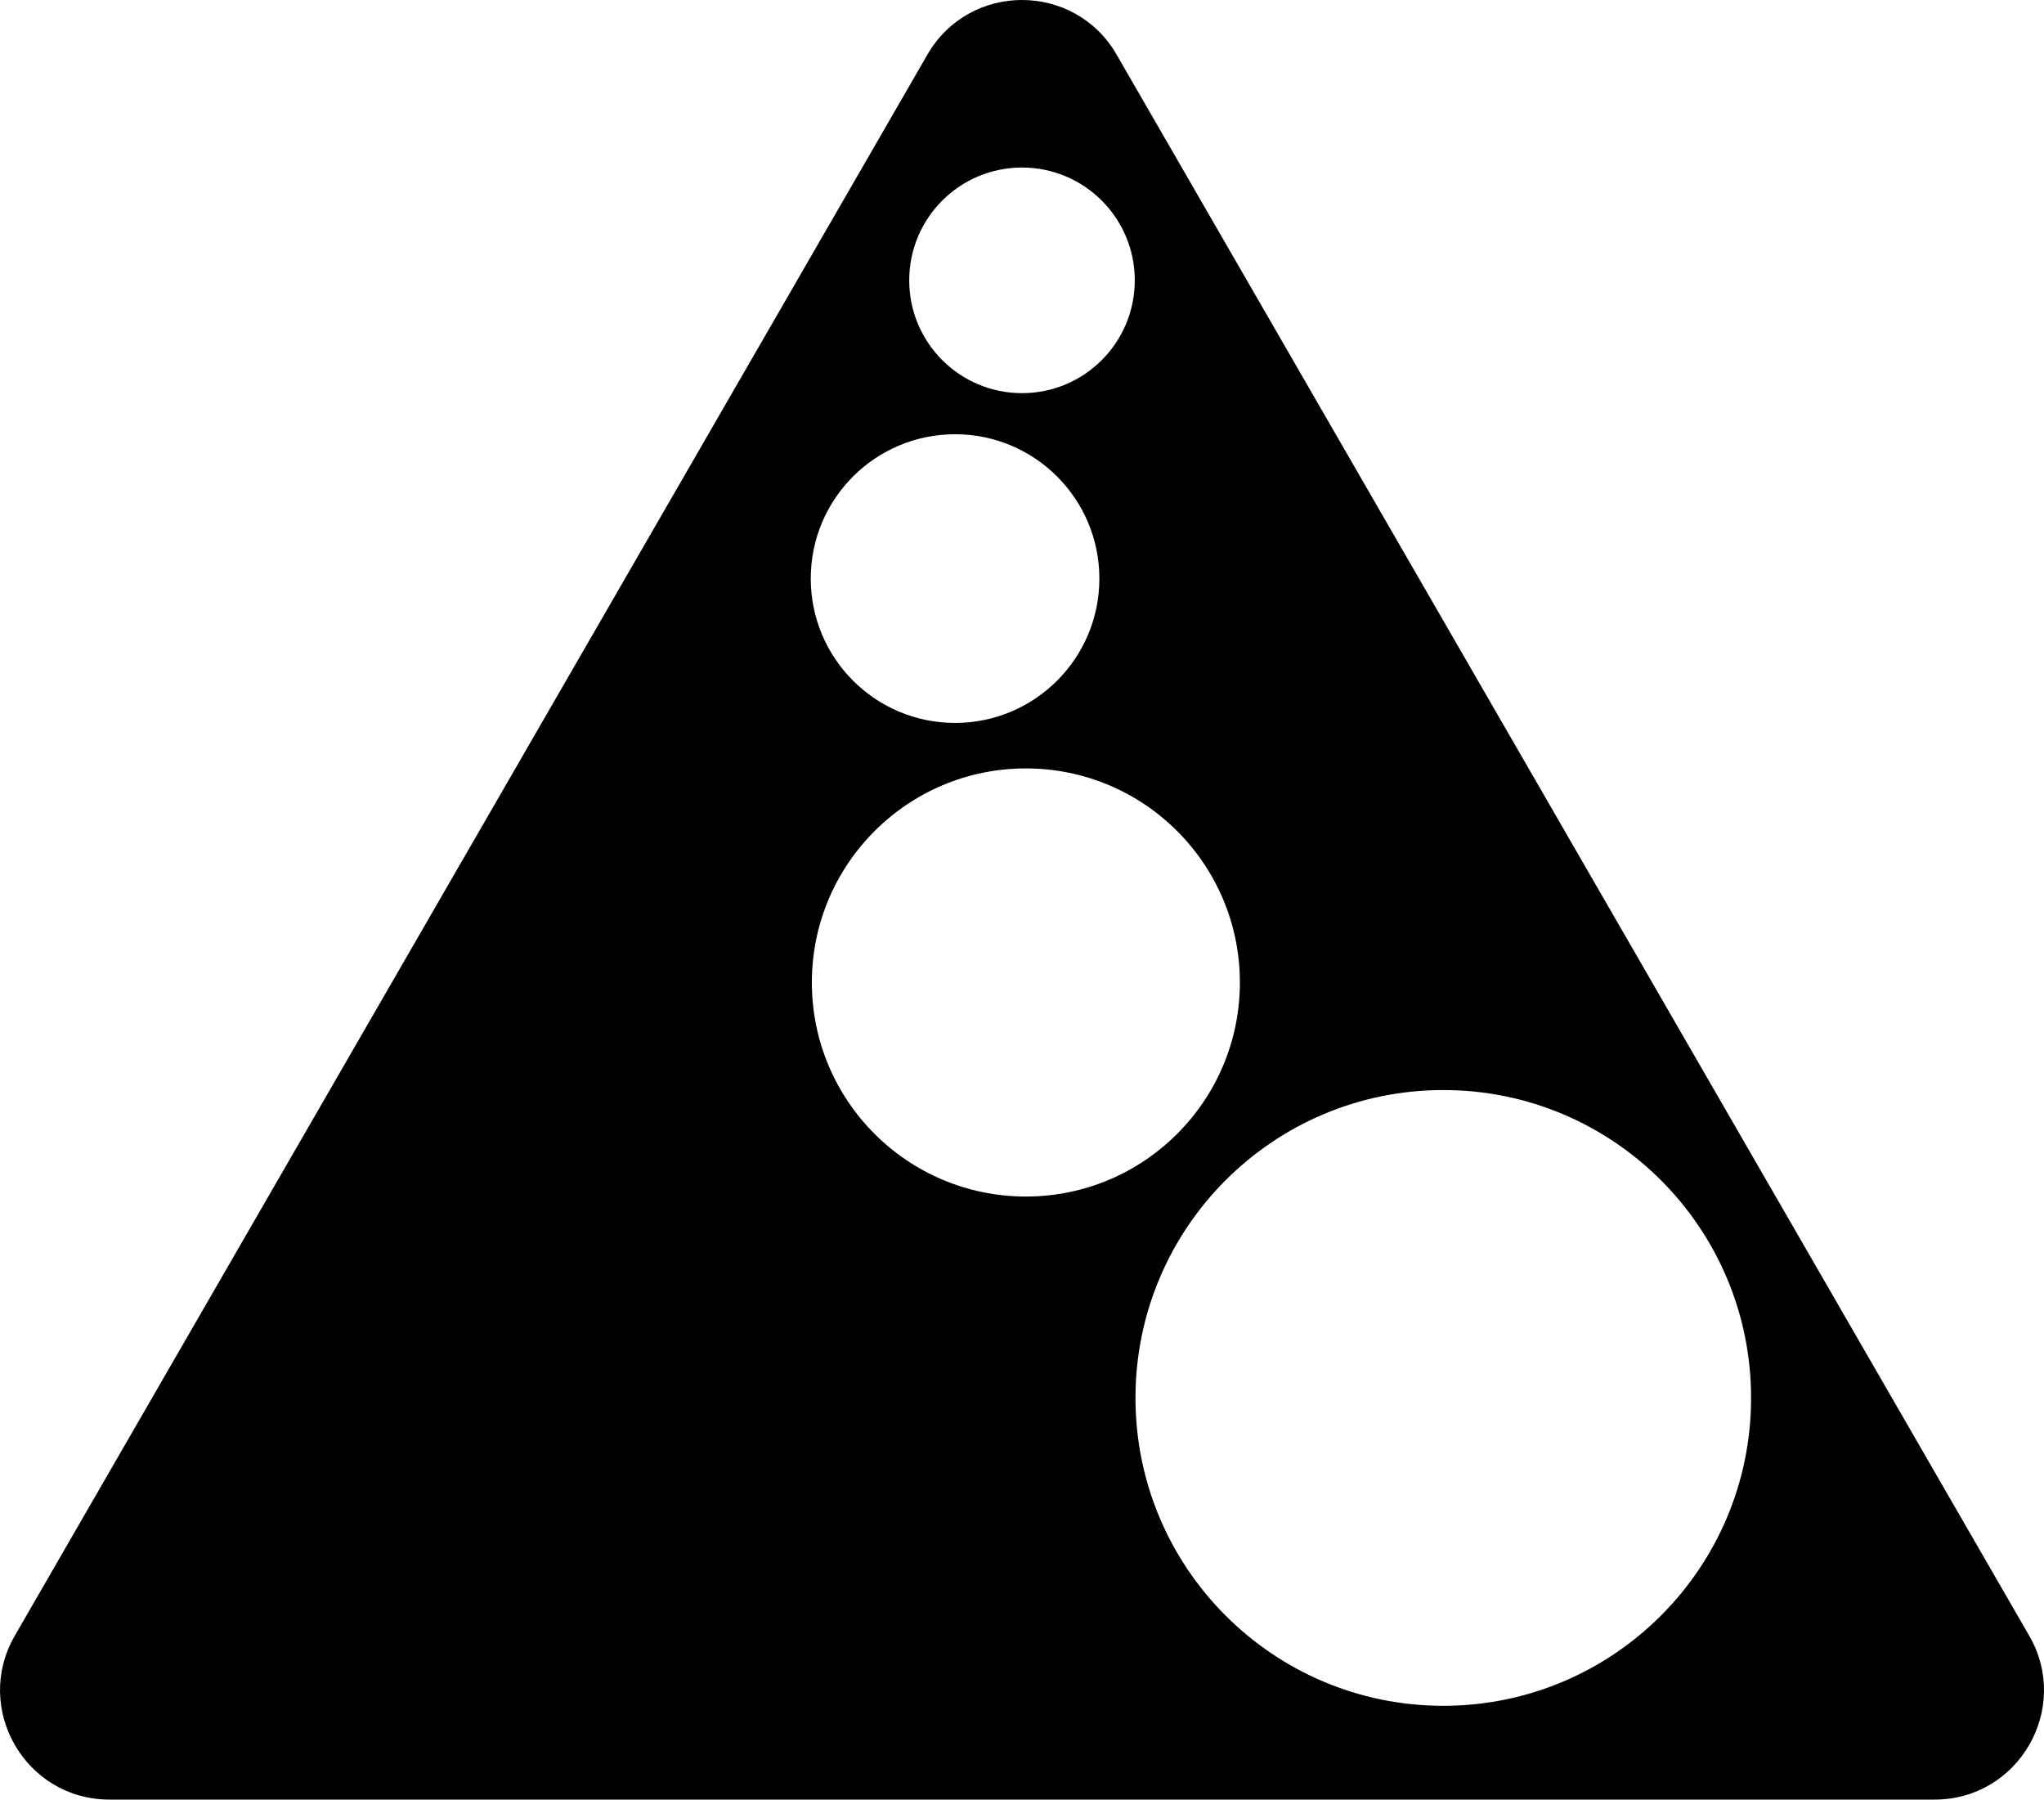 <svg data-name="Layer 1" xmlns="http://www.w3.org/2000/svg" viewBox="0 0 612.6 539.22"><path d="M608.16 490.1 334.66 16.37c-12.6-21.83-44.11-21.83-56.71 0L4.44 490.1c-12.6 21.83 3.15 49.11 28.36 49.11h547.01c25.2 0 40.96-27.29 28.36-49.11ZM306.3 50.2c18.67 0 33.8 15.13 33.8 33.8s-15.13 33.8-33.8 33.8-33.8-15.13-33.8-33.8 15.13-33.8 33.8-33.8Zm-20.06 79.91c23.88 0 43.25 19.36 43.25 43.25s-19.36 43.25-43.25 43.25-43.25-19.36-43.25-43.25 19.36-43.25 43.25-43.25Zm-42.92 164.27c0-35.42 28.72-64.14 64.14-64.14s64.14 28.72 64.14 64.14-28.72 64.14-64.14 64.14-64.14-28.71-64.14-64.14Zm189.24 216.73c-50.95 0-92.25-41.3-92.25-92.25s41.3-92.25 92.25-92.25 92.25 41.3 92.25 92.25-41.3 92.25-92.25 92.25Z"></path></svg>